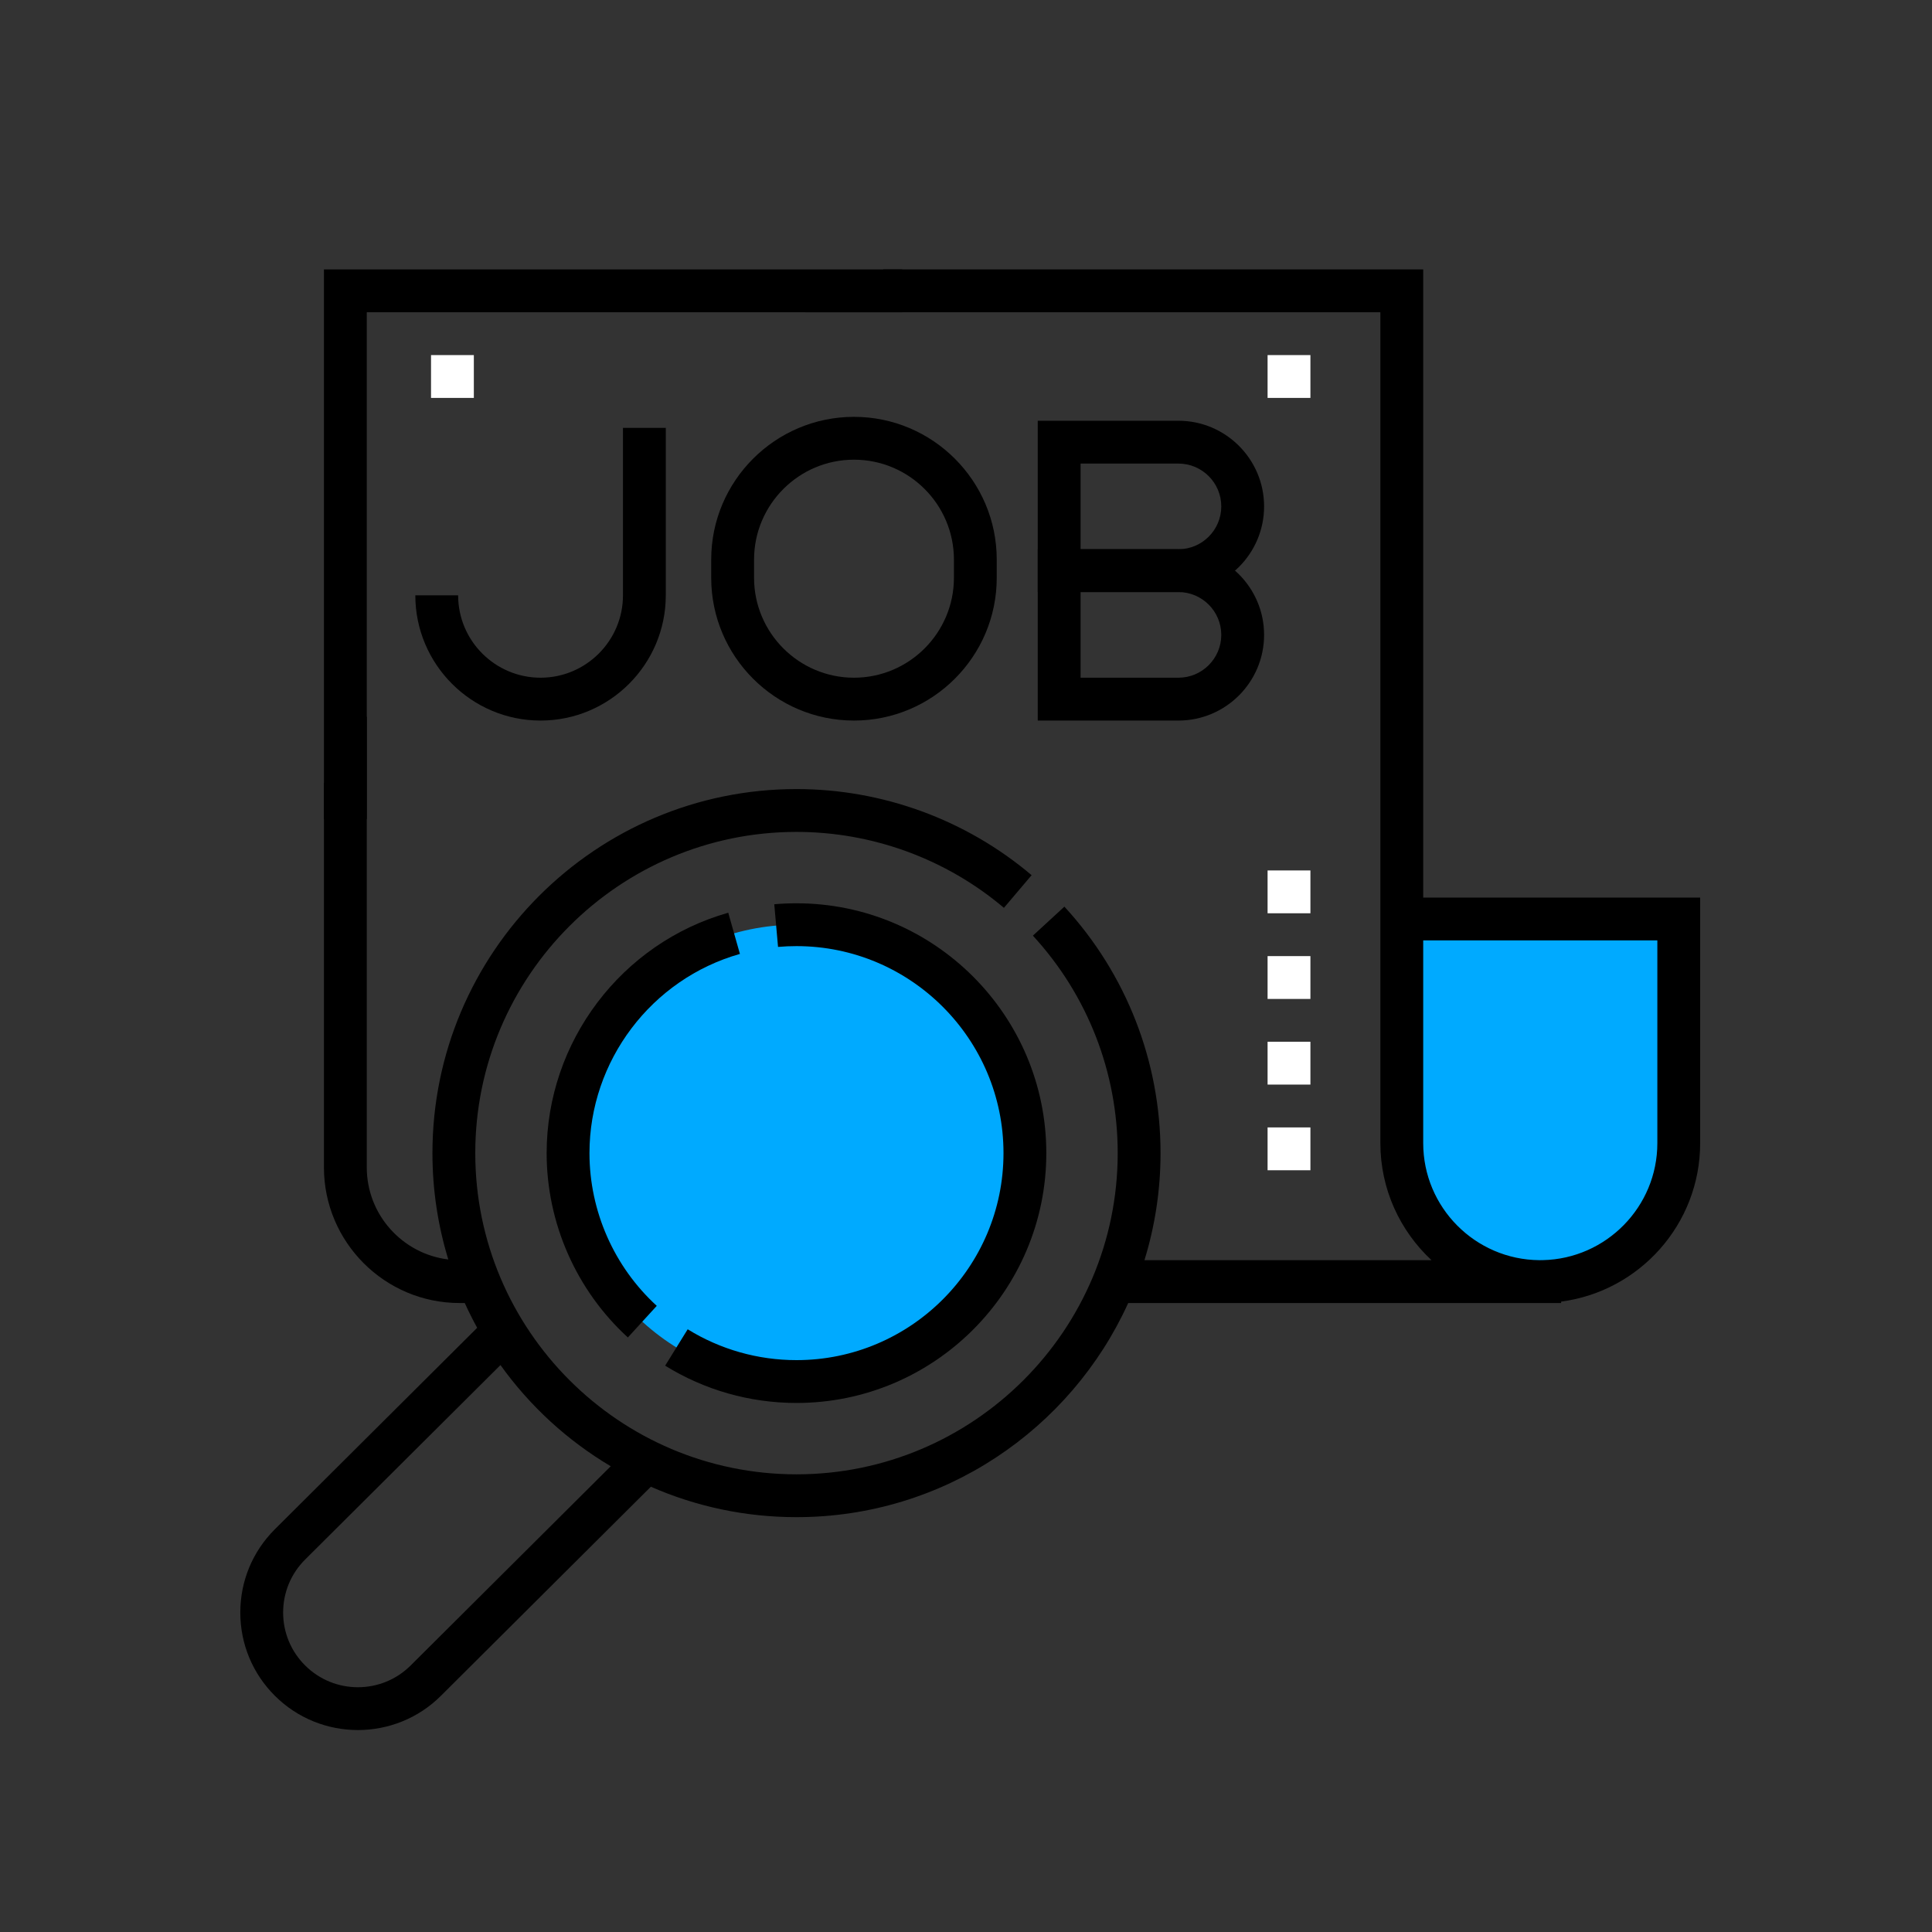<svg width="100" height="100" viewBox="0 0 100 100" fill="none" xmlns="http://www.w3.org/2000/svg">
	<rect x="0" y="0" width="100" height="100" fill="#333333" stroke="none"/>
	<path
		d="M79.725 66.336C75.766 66.336 72.557 63.126 72.557 59.168V47.567H86.892V59.168C86.892 63.126 83.683 66.336 79.725 66.336Z"
		fill="#00AAFF" />
	<path
		d="M53.049 59.685C53.049 66.215 47.755 71.508 41.226 71.508C34.697 71.508 29.403 66.215 29.403 59.685C29.403 53.155 34.697 47.862 41.226 47.862C47.755 47.862 53.049 53.155 53.049 59.685Z"
		fill="#00AAFF" />
	<path d="M22.31 18.379H24.526V20.596H22.31V18.379Z" fill="white" />
	<path d="M65.61 18.379H67.827V20.596H65.61V18.379Z" fill="white" />
	<path
		d="M67.827 60.572H65.61V58.355H67.827V60.572ZM67.827 56.138H65.61V53.921H67.827V56.138ZM67.827 51.705H65.61V49.488H67.827V51.705ZM67.827 47.271H65.61V45.054H67.827V47.271Z"
		fill="white" />
	<path
		d="M27.979 37.296C24.404 37.296 21.497 34.387 21.497 30.813H23.713C23.713 33.165 25.627 35.078 27.979 35.078C30.331 35.078 32.245 33.165 32.245 30.813V22.147H34.461V30.813C34.461 34.387 31.553 37.296 27.979 37.296Z"
		fill="black" />
	<path
		d="M44.202 37.296C40.127 37.296 36.812 33.981 36.812 29.906V28.965C36.812 24.891 40.127 21.576 44.202 21.576C48.276 21.576 51.591 24.891 51.591 28.965V29.906C51.591 33.981 48.276 37.296 44.202 37.296ZM44.202 23.793C41.35 23.793 39.03 26.114 39.03 28.965V29.906C39.03 32.758 41.35 35.078 44.202 35.078C47.054 35.078 49.375 32.758 49.375 29.906V28.965C49.375 26.114 47.054 23.793 44.202 23.793Z"
		fill="black" />
	<path
		d="M60.996 30.645H53.714V21.778H60.996C63.44 21.778 65.429 23.767 65.429 26.211C65.429 28.656 63.44 30.645 60.996 30.645ZM55.931 28.428H60.996C62.218 28.428 63.213 27.434 63.213 26.211C63.213 24.989 62.218 23.995 60.996 23.995H55.931V28.428Z"
		fill="black" />
	<path
		d="M60.996 37.296H53.714V28.428H60.996C63.44 28.428 65.429 30.417 65.429 32.862C65.429 35.306 63.44 37.296 60.996 37.296ZM55.931 35.078H60.996C62.218 35.078 63.213 34.084 63.213 32.862C63.213 31.64 62.218 30.645 60.996 30.645H55.931V35.078Z"
		fill="black" />
	<path
		d="M54.157 59.685C54.157 52.555 48.356 46.754 41.226 46.754C40.842 46.754 40.455 46.771 40.076 46.804L40.271 49.012C40.586 48.984 40.907 48.971 41.226 48.971C47.134 48.971 51.941 53.777 51.941 59.685C51.941 65.593 47.134 70.4 41.226 70.4C39.23 70.4 37.282 69.847 35.595 68.803L34.428 70.687C36.466 71.949 38.817 72.617 41.226 72.617C48.356 72.617 54.157 66.816 54.157 59.685Z"
		fill="black" />
	<path
		d="M38.298 49.375L37.694 47.242C32.16 48.81 28.294 53.926 28.294 59.685C28.294 63.304 29.826 66.782 32.498 69.227L33.994 67.591C31.781 65.566 30.511 62.684 30.511 59.685C30.511 54.913 33.713 50.674 38.298 49.375Z"
		fill="black" />
	<path d="M18.984 16.162H46.694V13.945H16.767V42.394H18.984V16.162Z" fill="black" />
	<path
		d="M73.665 46.458V13.945H45.73L41.678 16.162H71.448V59.168C71.448 61.559 72.469 63.715 74.095 65.227H59.236C59.777 63.474 60.069 61.613 60.069 59.685C60.069 54.944 58.301 50.414 55.093 46.928L53.462 48.429C56.293 51.505 57.852 55.502 57.852 59.685C57.852 68.852 50.394 76.311 41.226 76.311C32.058 76.311 24.6 68.852 24.6 59.685C24.6 50.518 32.058 43.059 41.226 43.059C45.156 43.059 48.969 44.456 51.963 46.99L53.396 45.299C50.001 42.425 45.679 40.842 41.226 40.842C30.836 40.842 22.383 49.295 22.383 59.685C22.383 61.6 22.671 63.448 23.204 65.19C20.83 64.902 18.984 62.875 18.984 60.424V37.078L16.767 40.553V60.424C16.767 64.294 19.917 67.444 23.787 67.444H24.056C24.254 67.881 24.469 68.308 24.698 68.727L14.221 79.16C13.072 80.309 12.438 81.838 12.438 83.463C12.438 85.089 13.072 86.618 14.221 87.767C15.408 88.954 16.967 89.547 18.525 89.547C20.083 89.547 21.642 88.954 22.827 87.769L33.688 76.953C35.998 77.965 38.547 78.528 41.226 78.528C48.852 78.528 55.434 73.974 58.396 67.444H80.802L80.805 67.371C84.859 66.84 88 63.365 88 59.168V46.458H73.665ZM21.261 86.199C19.752 87.709 17.297 87.708 15.789 86.199C15.058 85.469 14.655 84.497 14.655 83.463C14.655 82.43 15.058 81.458 15.787 80.728L25.904 70.655C27.426 72.78 29.366 74.56 31.611 75.893L21.261 86.199ZM85.784 59.168C85.784 62.464 83.136 65.153 79.857 65.224L79.676 65.226C76.357 65.199 73.665 62.492 73.665 59.168V48.675H85.784V59.168Z"
		fill="black" />
</svg>